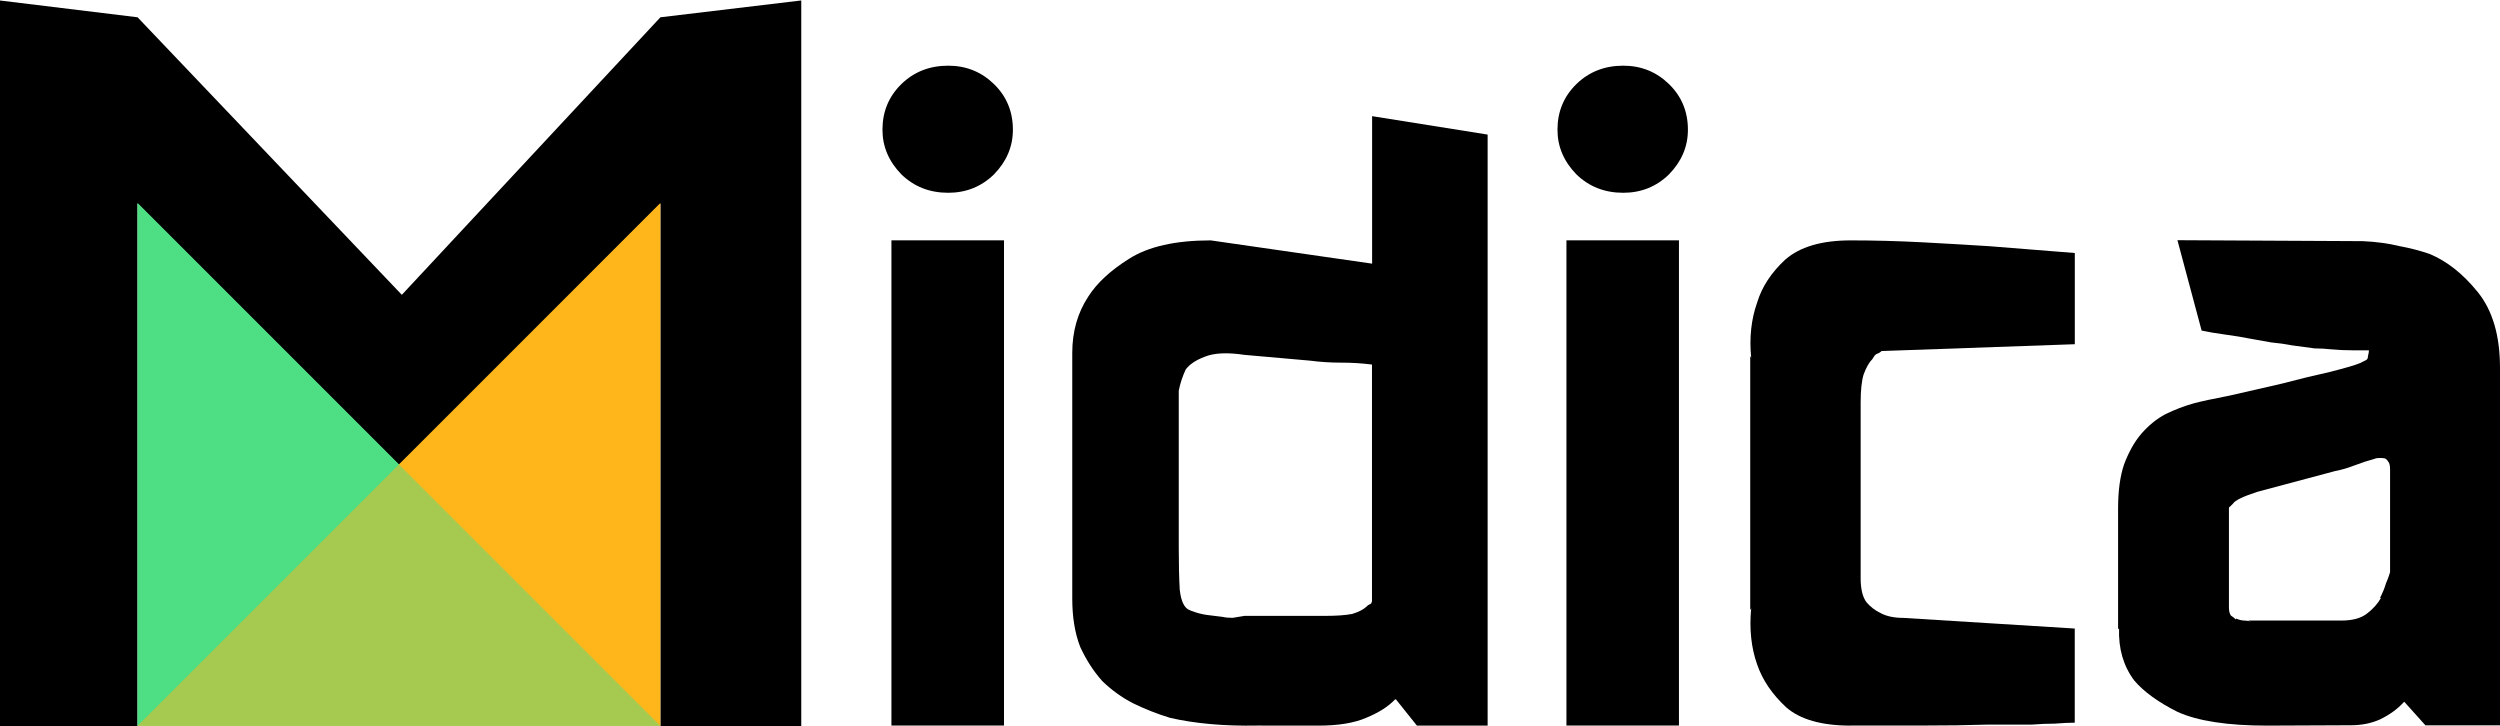 <svg xmlns="http://www.w3.org/2000/svg" viewBox="0 0 9794.026 2844.52">
	<g transform="matrix(397.27,0,0,352.559,978643.88,1553489.9)">
		<path d="m -2456.91,-4406.134 1.389,-0.187 v 8.067 h -1.389 v -5.809 c -0.859,0.965 -1.711,1.948 -2.578,2.905 l -2.578,-2.905 v 5.809 h -1.36 v -8.067 l 1.36,0.187 2.606,3.084 z" />
	</g>
	<g transform="matrix(240.47,0,0,234.311,596448.24,1031741.2)">
		<path d="m -2465.821,-4399.28 h 1.834 v 8.113 h -1.834 z m 0.925,-0.795 q -0.454,0 -0.763,-0.308 -0.308,-0.325 -0.308,-0.746 0,-0.454 0.308,-0.763 0.308,-0.308 0.763,-0.308 0.438,0 0.746,0.308 0.308,0.308 0.308,0.763 0,0.422 -0.308,0.746 -0.308,0.308 -0.746,0.308 z" />
		<path d="m -2459.857,-4391.167 q -0.811,0.016 -1.428,-0.13 -0.308,-0.097 -0.6,-0.243 -0.276,-0.146 -0.503,-0.373 -0.211,-0.243 -0.357,-0.568 -0.13,-0.341 -0.13,-0.811 v -4.105 q 0,-0.535 0.26,-0.941 0.211,-0.341 0.665,-0.633 0.47,-0.308 1.331,-0.308 l 2.629,0.389 v -2.466 l 1.882,0.308 v 9.882 h -1.152 l -0.341,-0.438 h -0.016 q -0.162,0.178 -0.471,0.308 -0.292,0.13 -0.779,0.13 z m -1.071,-1.915 q 0.13,0.049 0.243,0.065 0.13,0.016 0.26,0.033 0.065,0.016 0.162,0.016 0.097,-0.016 0.195,-0.033 h 1.314 q 0.276,0 0.438,-0.032 0.162,-0.049 0.243,-0.13 l 0.016,-0.016 q 0.081,-0.049 0.049,-0.016 -0.016,0.033 0.016,-0.049 v -3.959 q -0.243,-0.032 -0.503,-0.032 -0.26,0 -0.503,-0.033 l -1.071,-0.097 q -0.422,-0.065 -0.649,0.032 -0.211,0.081 -0.308,0.211 -0.081,0.178 -0.114,0.357 v 2.629 q 0,0.406 0.016,0.698 0.032,0.292 0.162,0.341 z" />
		<path d="m -2454.824,-4399.28 h 1.833 v 8.113 h -1.833 z m 0.925,-0.795 q -0.454,0 -0.763,-0.308 -0.308,-0.325 -0.308,-0.746 0,-0.454 0.308,-0.763 0.308,-0.308 0.763,-0.308 0.438,0 0.746,0.308 0.308,0.308 0.308,0.763 0,0.422 -0.308,0.746 -0.308,0.308 -0.746,0.308 z" />
		<path d="m -2450.191,-4391.166 q -0.714,0 -1.055,-0.308 -0.341,-0.325 -0.471,-0.714 -0.146,-0.422 -0.097,-0.941 l -0.016,0.033 v -4.251 l 0.016,0.032 q -0.049,-0.503 0.097,-0.925 0.114,-0.389 0.454,-0.714 0.357,-0.325 1.071,-0.325 0.568,0 1.168,0.032 0.6,0.033 1.087,0.065 l 1.395,0.114 v 1.525 l -3.148,0.114 q -0.032,0.033 -0.081,0.049 -0.032,0.016 -0.065,0.081 -0.081,0.081 -0.146,0.26 -0.049,0.162 -0.049,0.47 v 2.937 q 0,0.276 0.097,0.406 0.097,0.114 0.227,0.178 0.146,0.081 0.373,0.081 l 2.791,0.178 v 1.574 q -0.13,0 -0.325,0.016 -0.178,0 -0.373,0.016 -0.195,0 -0.39,0 -0.178,0 -0.325,0 -0.47,0.016 -1.103,0.016 -0.633,0 -1.136,0 z" />
		<path d="m -2443.407,-4391.166 q -0.969,0 -1.462,-0.23 -0.476,-0.246 -0.706,-0.526 -0.263,-0.361 -0.246,-0.87 l -0.016,0.016 v -2.02 q 0,-0.443 0.098,-0.739 0.115,-0.312 0.279,-0.509 0.181,-0.213 0.394,-0.329 0.23,-0.115 0.46,-0.181 0.181,-0.05 0.591,-0.131 0.41,-0.098 0.838,-0.197 0.427,-0.115 0.788,-0.197 0.378,-0.098 0.493,-0.148 l 0.098,-0.05 q 0.032,-0.016 0.032,-0.066 0.016,-0.066 0.016,-0.098 h -0.263 q -0.18,0 -0.345,-0.016 -0.148,-0.016 -0.279,-0.016 l -0.361,-0.05 q -0.164,-0.033 -0.345,-0.05 -0.18,-0.032 -0.361,-0.066 -0.148,-0.032 -0.394,-0.066 -0.23,-0.032 -0.378,-0.066 l -0.394,-1.511 3.022,0.016 q 0.328,0.016 0.591,0.082 0.263,0.05 0.493,0.131 0.427,0.181 0.788,0.64 0.361,0.46 0.361,1.264 v 5.978 h -1.215 l -0.345,-0.394 -0.016,0.016 q -0.148,0.164 -0.378,0.279 -0.213,0.098 -0.476,0.098 z m -0.164,-3.908 q -0.345,0.115 -0.394,0.197 l -0.066,0.066 v 1.133 0.032 0.509 q 0,0.082 0.032,0.131 0.05,0.033 0.082,0.066 v -0.016 q 0.082,0.033 0.131,0.033 0.05,0 0.115,0.016 l -0.05,-0.016 h 1.527 q 0.263,0 0.41,-0.115 0.148,-0.115 0.23,-0.263 h -0.016 q 0.066,-0.131 0.098,-0.246 0.05,-0.115 0.082,-0.246 l -0.016,0.082 v -1.741 q 0,-0.098 -0.033,-0.131 -0.016,-0.033 -0.05,-0.05 -0.066,-0.016 -0.164,0 h 0.016 q -0.181,0.05 -0.345,0.115 -0.164,0.066 -0.328,0.098 z" />
	</g>
	<g transform="matrix(1,0,0,1,-7995.449,-3192.441)">
		<path d="M 8534.454,3988.122 V 6035.853 H 10582.185 Z" style="opacity:1;fill:#4edf84;" />
		<path d="M 8534.454,6035.853 10582.185,3988.122 v 2047.73 z" style="opacity:1;fill:#ffb61a;" />
		<path d="M 8534.454,3988.122 V 6035.853 H 10582.185 Z" style="opacity:0.5;fill:#4edf84;" />
	</g>
</svg>